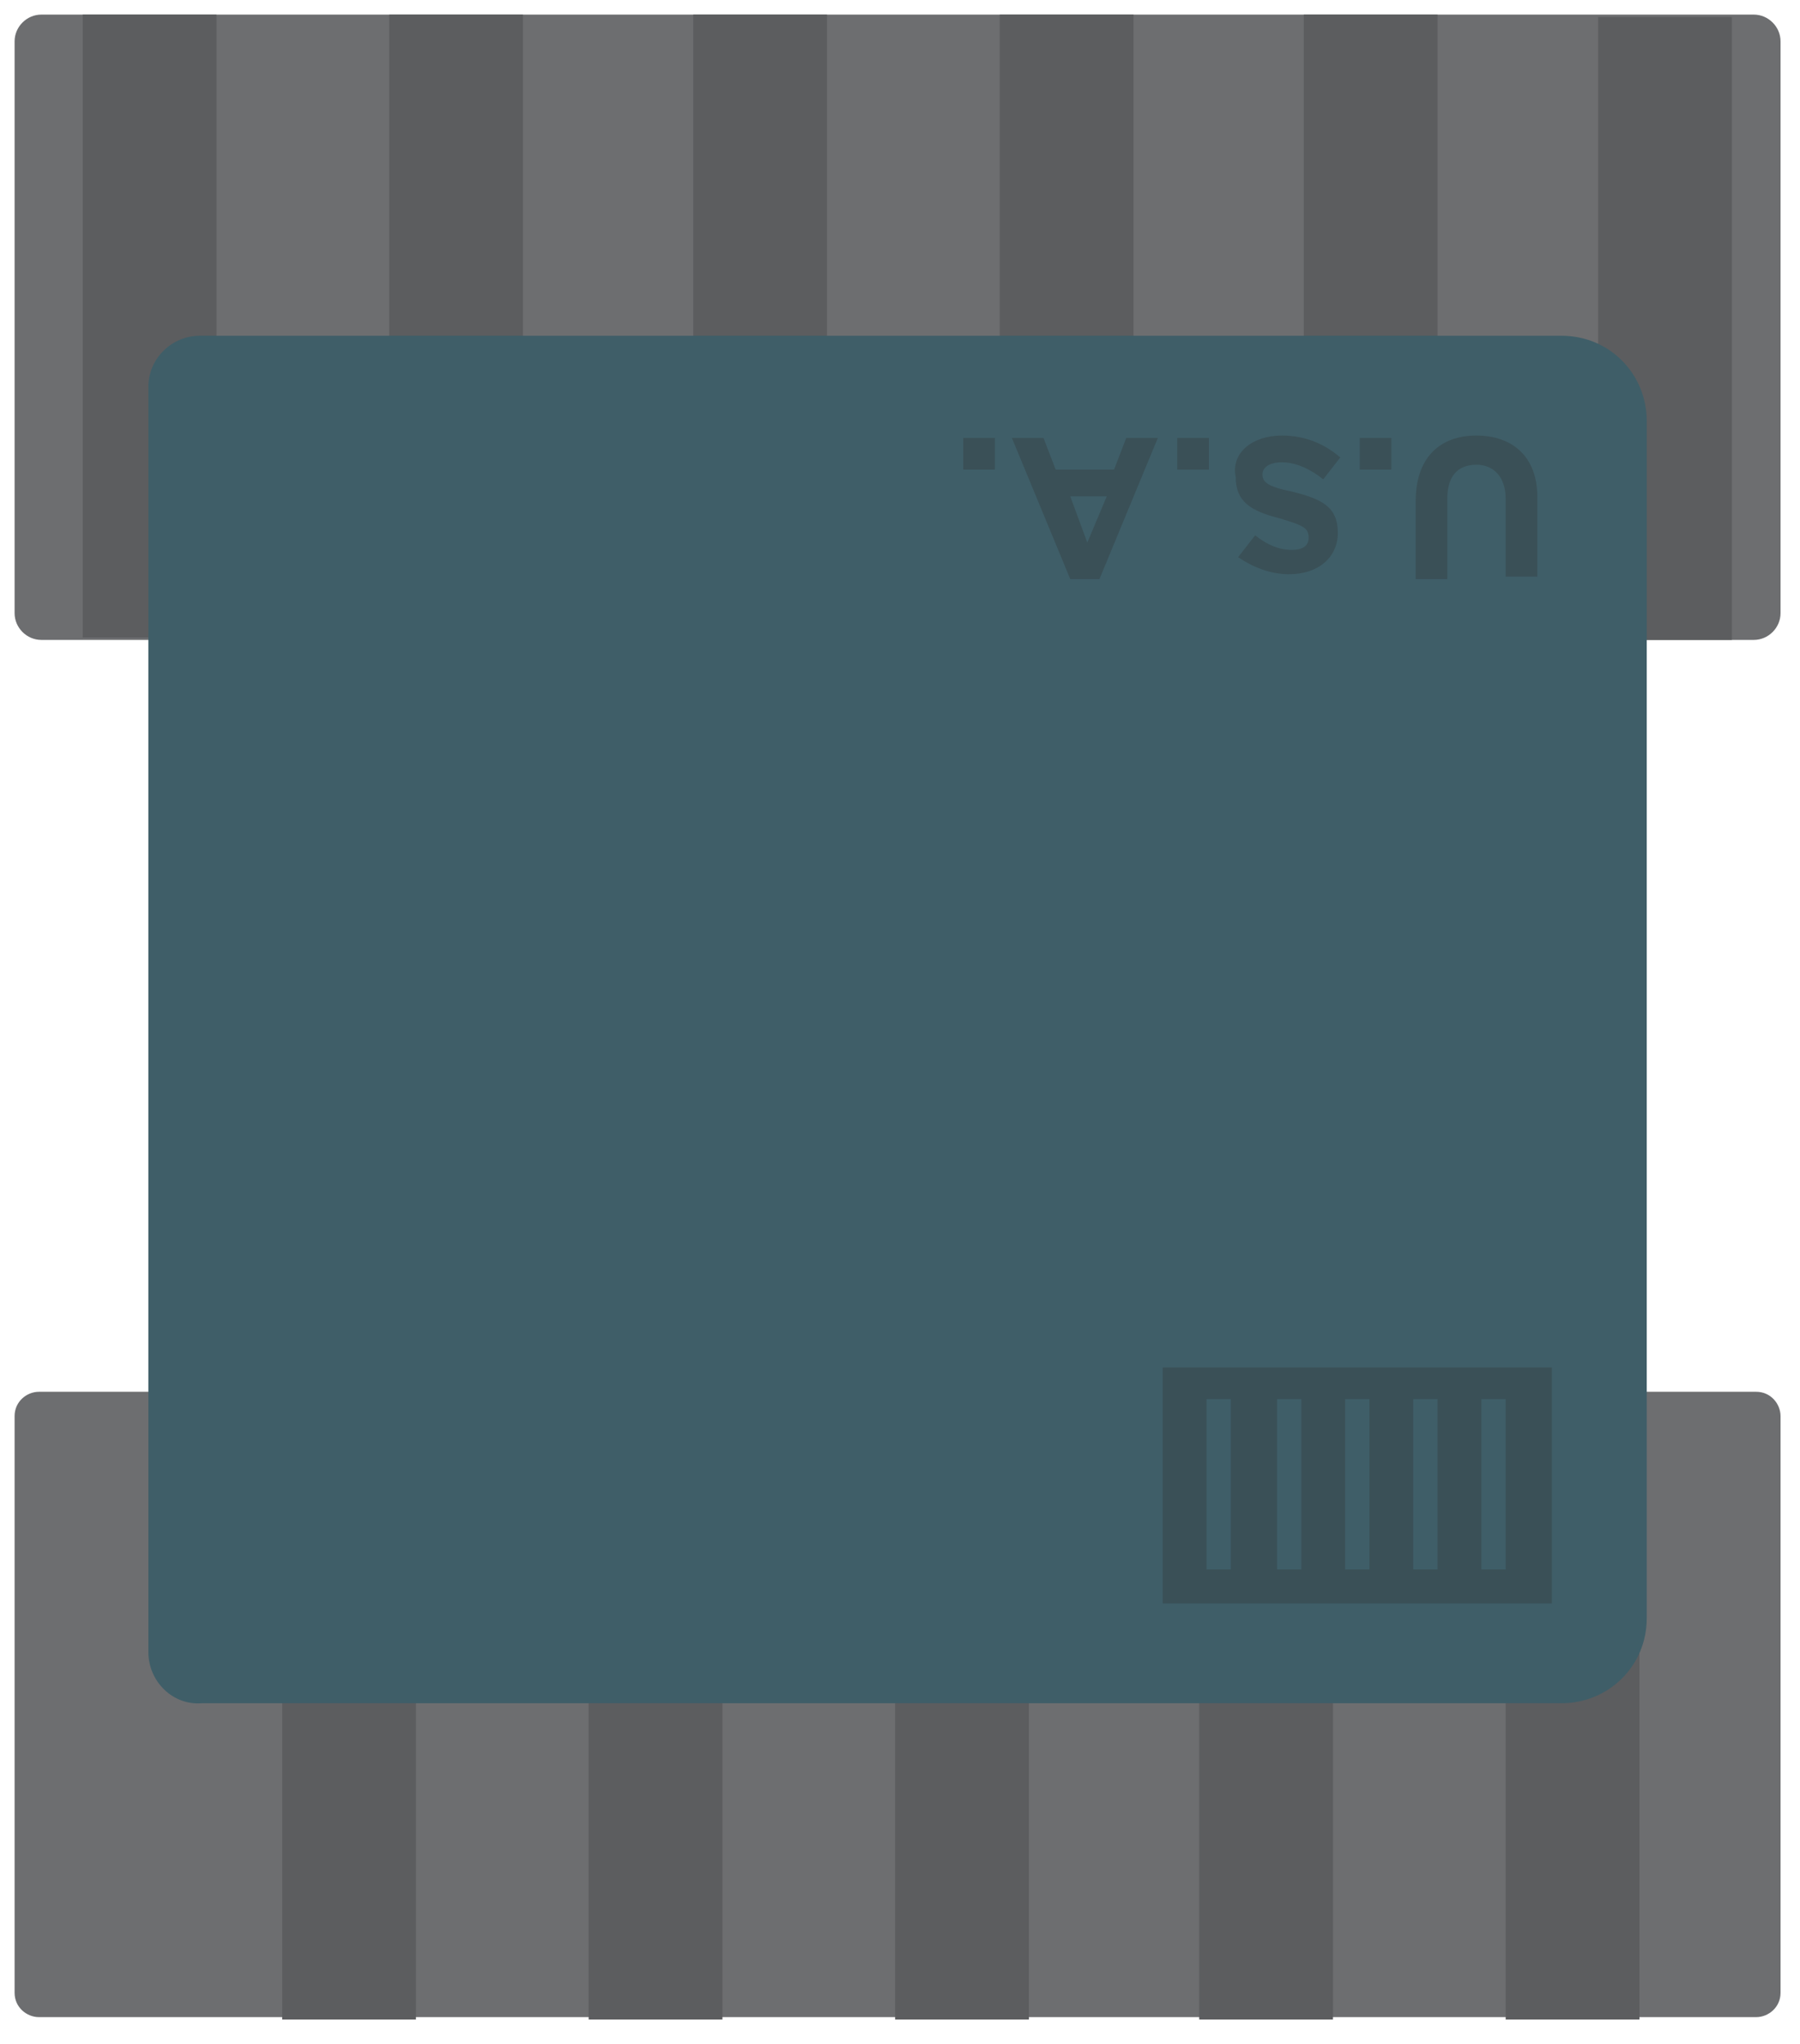 <?xml version="1.0" encoding="utf-8"?>
<!-- Generator: Adobe Illustrator 21.1.0, SVG Export Plug-In . SVG Version: 6.00 Build 0)  -->
<svg version="1.1" id="Layer_1" xmlns="http://www.w3.org/2000/svg" xmlns:xlink="http://www.w3.org/1999/xlink" x="0px" y="0px"
	 viewBox="0 0 74 84" style="enable-background:new 0 0 74 84;" xml:space="preserve">
<style type="text/css">
	.st0{fill:#6D6E70;}
	.st1{fill:#5C5D5F;}
	.st2{fill:#3F5E68;}
	.st3{fill:#3A5057;}
</style>
<path class="st0" d="M0.6,25.2V1.7c0-0.6,0.5-1.1,1.1-1.1h70.4c0.6,0,1.1,0.5,1.1,1.1v23.5c0,0.6-0.5,1.1-1.1,1.1H1.7
	C1.1,26.3,0.6,25.8,0.6,25.2z"/>
<path class="st0" d="M0.6,81.9V58.2c0-0.6,0.5-1,1-1h70.6c0.6,0,1,0.5,1,1v23.7c0,0.6-0.5,1-1,1H1.6C1.1,82.9,0.6,82.5,0.6,81.9z"/>
<rect x="61.9" y="57.4" class="st1" width="5.5" height="25.6"/>
<rect x="49.3" y="57.4" class="st1" width="5.5" height="25.6"/>
<rect x="36.8" y="57.4" class="st1" width="5.5" height="25.6"/>
<rect x="24.2" y="57.4" class="st1" width="5.5" height="25.6"/>
<rect x="11.6" y="57.4" class="st1" width="5.5" height="25.6"/>
<rect x="53.6" y="0.6" class="st1" width="5.5" height="25.6"/>
<rect x="65.7" y="0.7" class="st1" width="5.5" height="25.6"/>
<rect x="41.1" y="0.6" class="st1" width="5.5" height="25.6"/>
<rect x="28.5" y="0.6" class="st1" width="5.5" height="25.6"/>
<rect x="16" y="0.6" class="st1" width="5.5" height="25.6"/>
<rect x="3.4" y="0.6" class="st1" width="5.5" height="25.6"/>
<path class="st2" d="M6.1,67.9v-52c0-1.2,1-2.1,2.1-2.1h56c2,0,3.5,1.6,3.5,3.5v49.2c0,2-1.6,3.5-3.5,3.5H8.3
	C7.1,70.1,6.1,69.1,6.1,67.9z"/>
<g>
	<path class="st3" d="M60.7,17.9c1.5,0,2.5,0.9,2.5,2.5v3.3h-1.3v-3.2c0-0.9-0.5-1.4-1.2-1.4c-0.8,0-1.2,0.5-1.2,1.4v3.3h-1.3v-3.2
		C58.2,18.8,59.2,17.9,60.7,17.9z"/>
	<path class="st3" d="M57.2,18v1.3h-1.3V18H57.2z"/>
	<path class="st3" d="M52.7,17.9c0.9,0,1.7,0.3,2.4,0.9l-0.7,0.9c-0.5-0.4-1.1-0.7-1.7-0.7c-0.5,0-0.8,0.2-0.8,0.5v0
		c0,0.3,0.2,0.5,1.2,0.7c1.2,0.3,1.9,0.6,1.9,1.7v0c0,1-0.8,1.7-2,1.7c-0.8,0-1.5-0.3-2.1-0.7l0.7-0.9c0.5,0.4,1,0.6,1.5,0.6
		s0.7-0.2,0.7-0.5v0c0-0.4-0.2-0.5-1.2-0.8c-1.2-0.3-1.8-0.7-1.8-1.7v0C50.6,18.6,51.5,17.9,52.7,17.9z"/>
	<path class="st3" d="M49.7,18v1.3h-1.3V18H49.7z"/>
	<path class="st3" d="M42.9,18l0.5,1.3h2.4l0.5-1.3h1.3l-2.4,5.8h-1.2L41.6,18H42.9z M44.7,22.3l0.8-1.9h-1.5L44.7,22.3z"/>
	<path class="st3" d="M40.9,18v1.3h-1.3V18H40.9z"/>
</g>
<path class="st3" d="M63.8,56.2v9.7h-16v-9.7H63.8z M61.9,57.5h-1v7h1V57.5z M59.1,57.5h-1v7h1V57.5z M56.3,57.5h-1v7h1V57.5z
	 M53.5,57.5h-1v7h1V57.5z M50.6,57.5h-1v7h1V57.5z"/>
</svg>

